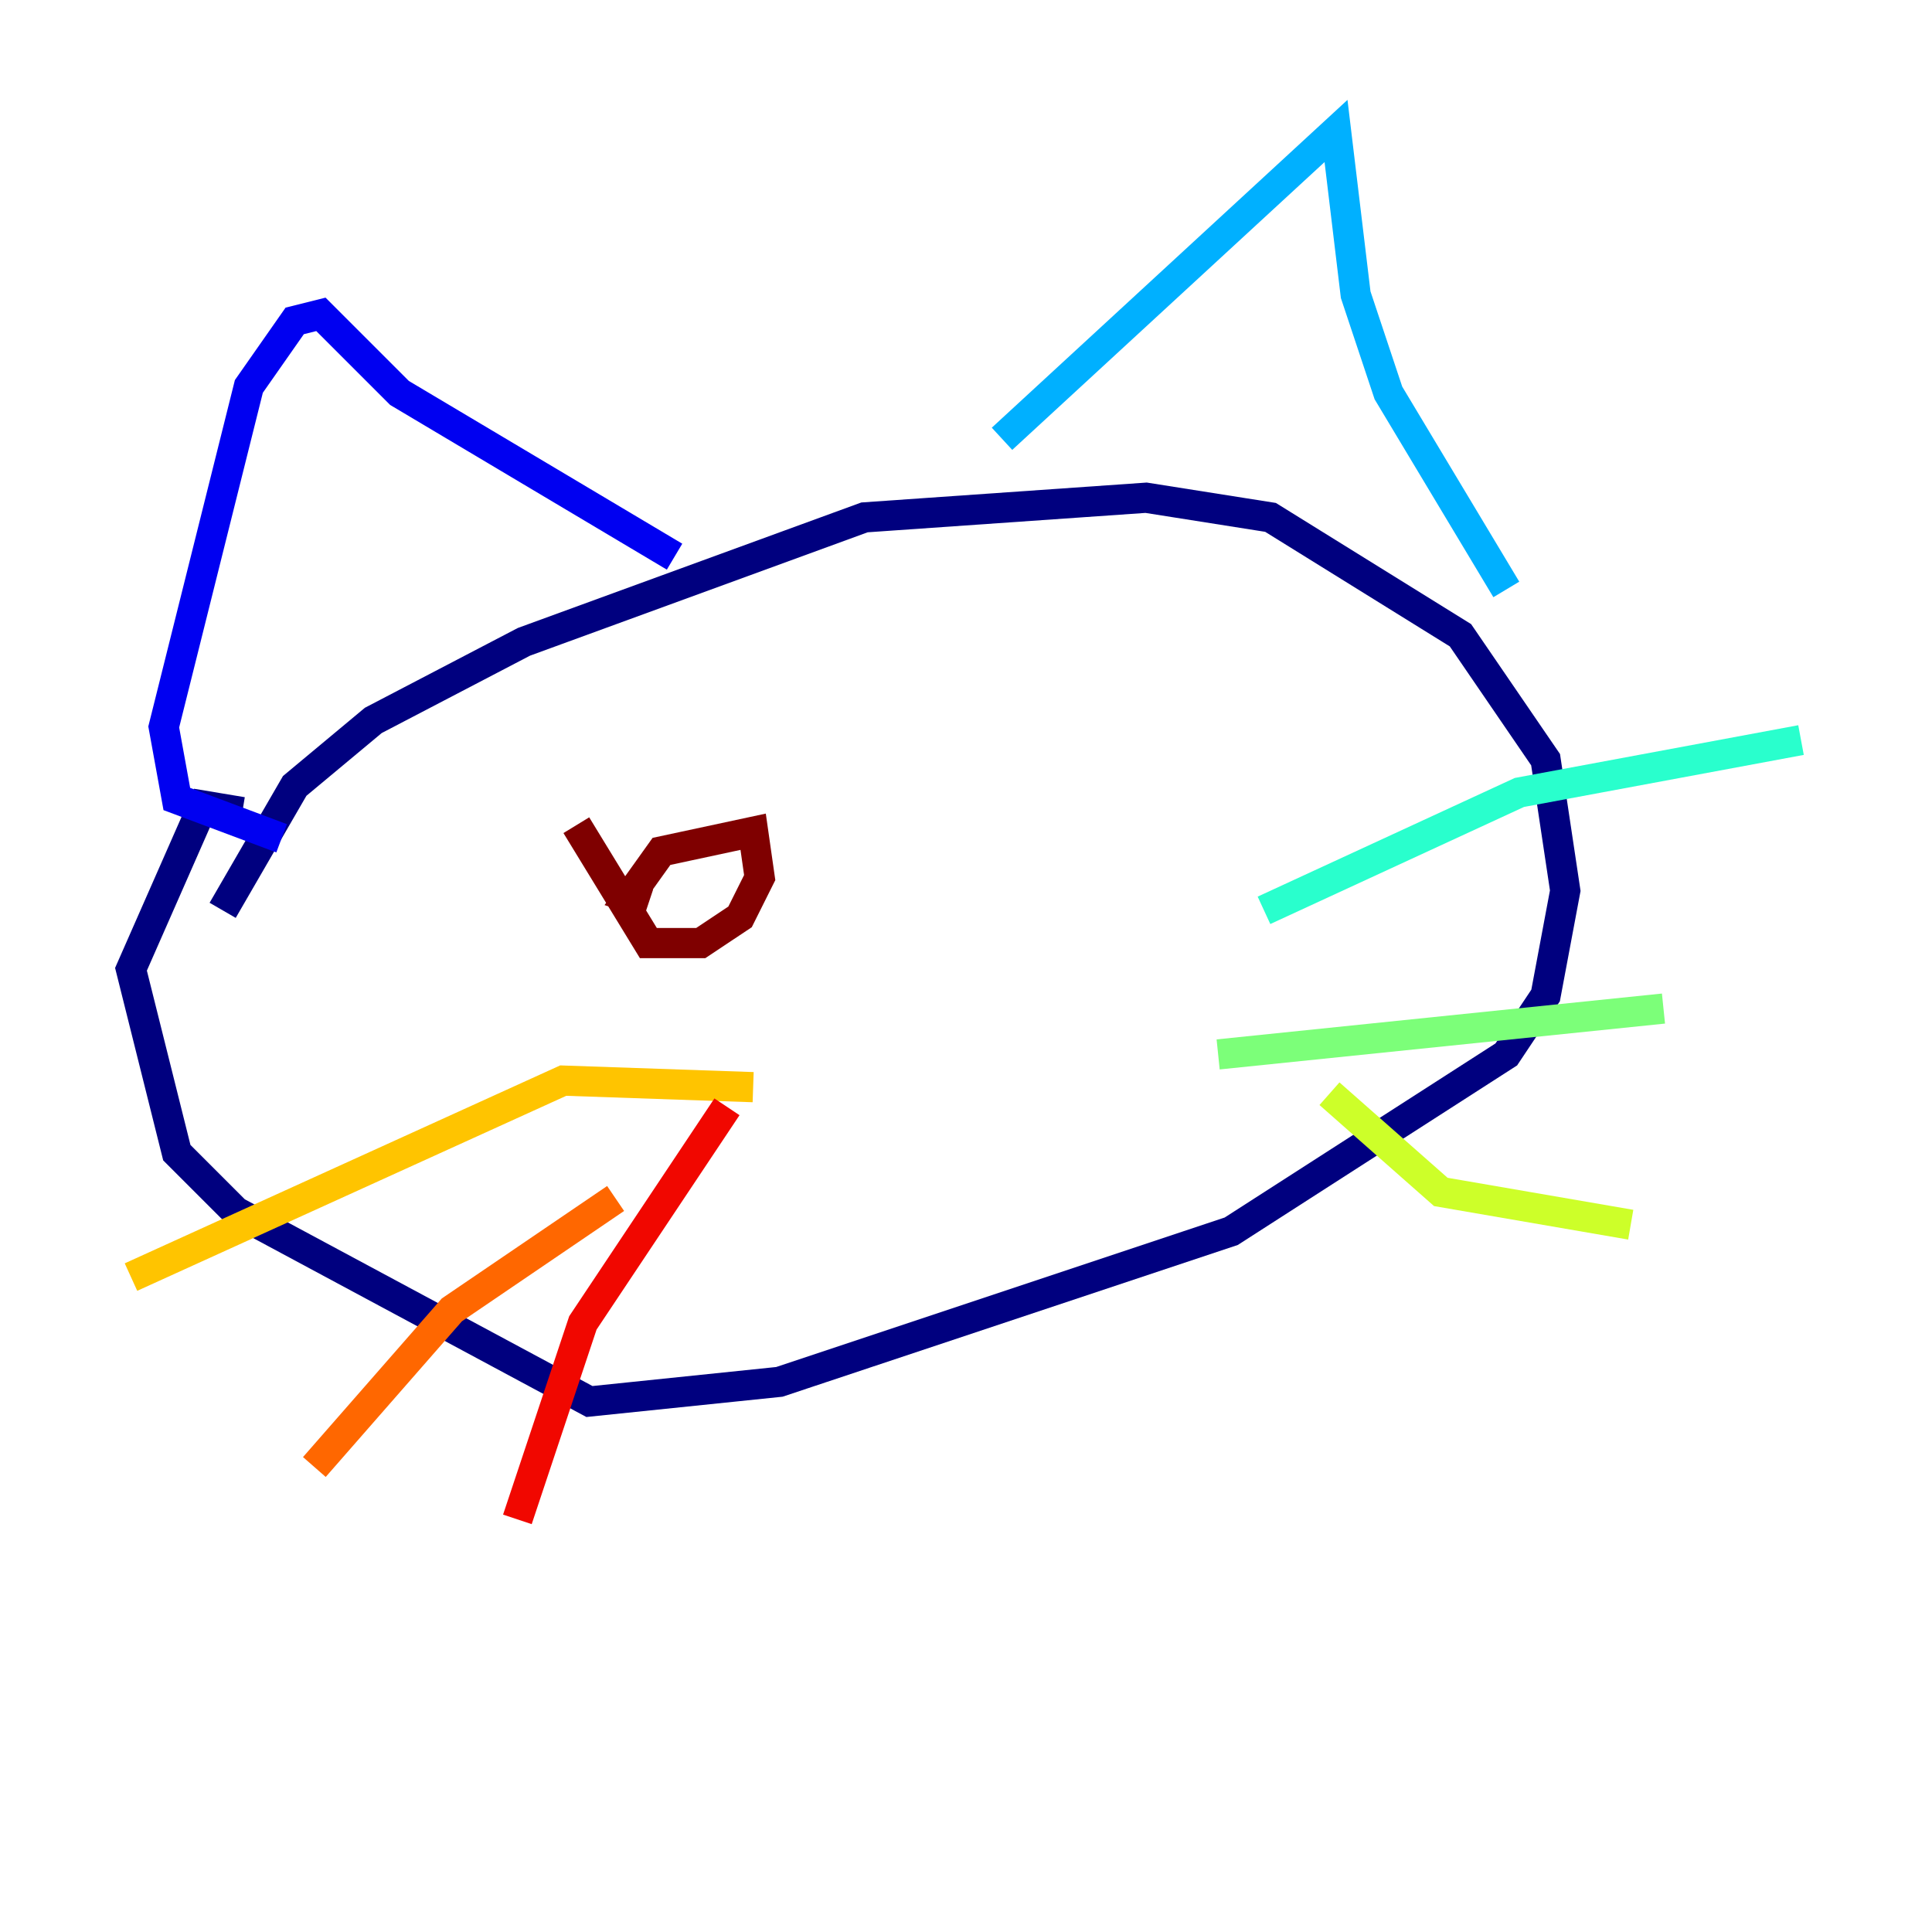 <?xml version="1.0" encoding="utf-8" ?>
<svg baseProfile="tiny" height="128" version="1.2" viewBox="0,0,128,128" width="128" xmlns="http://www.w3.org/2000/svg" xmlns:ev="http://www.w3.org/2001/xml-events" xmlns:xlink="http://www.w3.org/1999/xlink"><defs /><polyline fill="none" points="14.752,60.312 19.525,52.068 24.732,47.729 34.712,42.522 57.275,34.278 75.932,32.976 84.176,34.278 96.759,42.088 102.4,50.332 103.702,59.01 102.4,65.953 99.797,69.858 81.573,81.573 51.634,91.552 39.051,92.854 15.62,80.271 11.715,76.366 8.678,64.217 13.451,53.37 16.054,53.803" stroke="#00007f" stroke-width="2" /><polyline fill="none" points="18.658,55.539 11.715,52.936 10.848,48.163 16.488,25.6 19.525,21.261 21.261,20.827 26.468,26.034 44.691,36.881" stroke="#0000f1" stroke-width="2" /><polyline fill="none" points="69.858,22.129 69.858,22.129" stroke="#004cff" stroke-width="2" /><polyline fill="none" points="66.386,29.071 88.515,8.678 89.817,19.525 91.986,26.034 99.797,39.051" stroke="#00b0ff" stroke-width="2" /><polyline fill="none" points="83.742,60.312 100.664,52.502 119.322,49.031" stroke="#29ffcd" stroke-width="2" /><polyline fill="none" points="80.705,69.858 110.21,66.82" stroke="#7cff79" stroke-width="2" /><polyline fill="none" points="88.081,72.461 95.458,78.969 108.041,81.139" stroke="#cdff29" stroke-width="2" /><polyline fill="none" points="49.898,72.027 37.315,71.593 8.678,84.61" stroke="#ffc400" stroke-width="2" /><polyline fill="none" points="40.786,79.403 29.939,86.78 20.827,97.193" stroke="#ff6700" stroke-width="2" /><polyline fill="none" points="48.163,73.329 38.617,87.647 34.278,100.664" stroke="#f10700" stroke-width="2" /><polyline fill="none" points="38.183,54.671 42.956,62.481 46.427,62.481 49.031,60.746 50.332,58.142 49.898,55.105 43.824,56.407 41.654,59.444 42.956,59.878" stroke="#7f0000" stroke-width="2" /></svg>